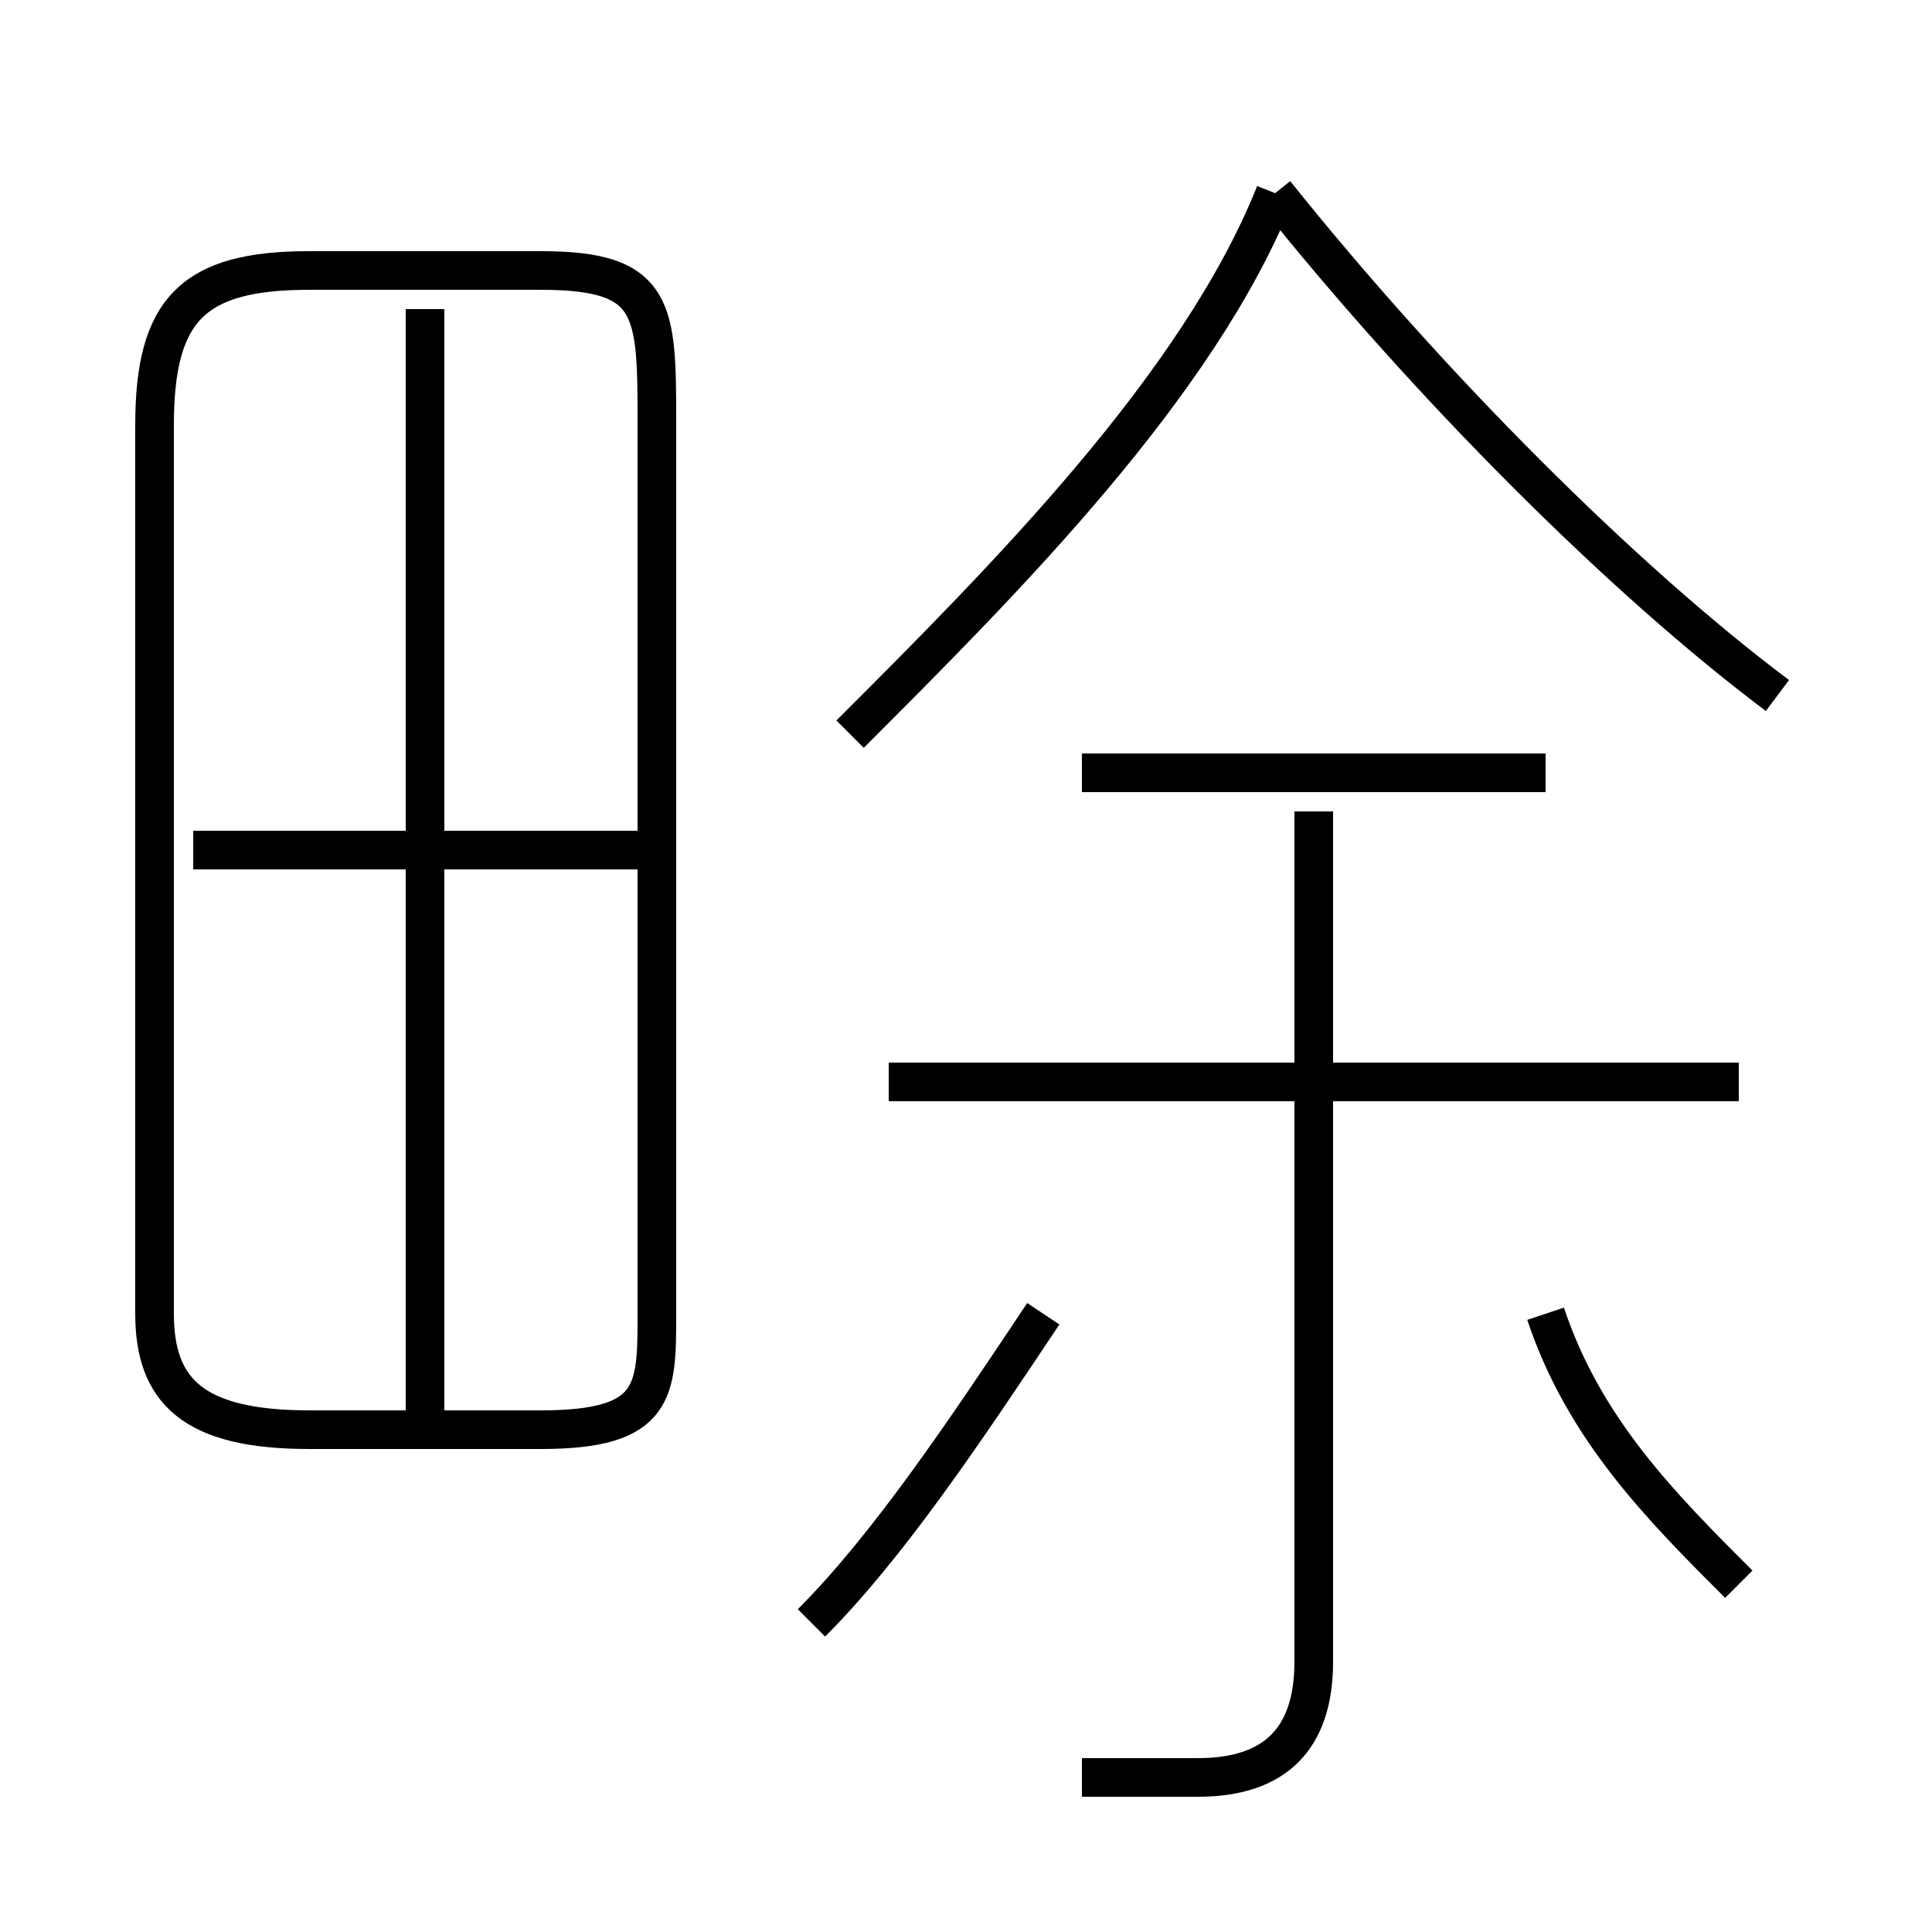 <?xml version='1.0' encoding='utf8'?>
<svg viewBox="0.0 -6.0 50.0 50.0" version="1.1" xmlns="http://www.w3.org/2000/svg">
<rect x="0.0" y="-6.0" width="50.0" height="50.0" fill="#808080" stroke="none"/>
<rect x="-1000" y="-1000" width="2000" height="2000" stroke="white" fill="white"/>
<g style="fill:white;stroke:#000000;  stroke-width:1">
<path d="M 17 -10 L 17 -33 C 17 -36 17 -37 14 -37 L 8 -37 C 5 -37 4 -36 4 -33 L 4 -10 C 4 -8 5 -7 8 -7 L 14 -7 C 17 -7 17 -8 17 -10 Z M 21 -2 C 23 -4 25 -7 27 -10 M 11 -7 L 11 -36 M 17 -22 L 5 -22 M 28 2 C 29 2 30 2 31 2 C 33 2 34 1 34 -1 L 34 -23 M 45 -3 C 43 -5 41 -7 40 -10 M 45 -16 L 23 -16 M 40 -24 L 28 -24 M 22 -25 C 26 -29 31 -34 33 -39 M 46 -26 C 42 -29 37 -34 33 -39" transform="translate(0.0 38.0)" />
</g>
</svg>